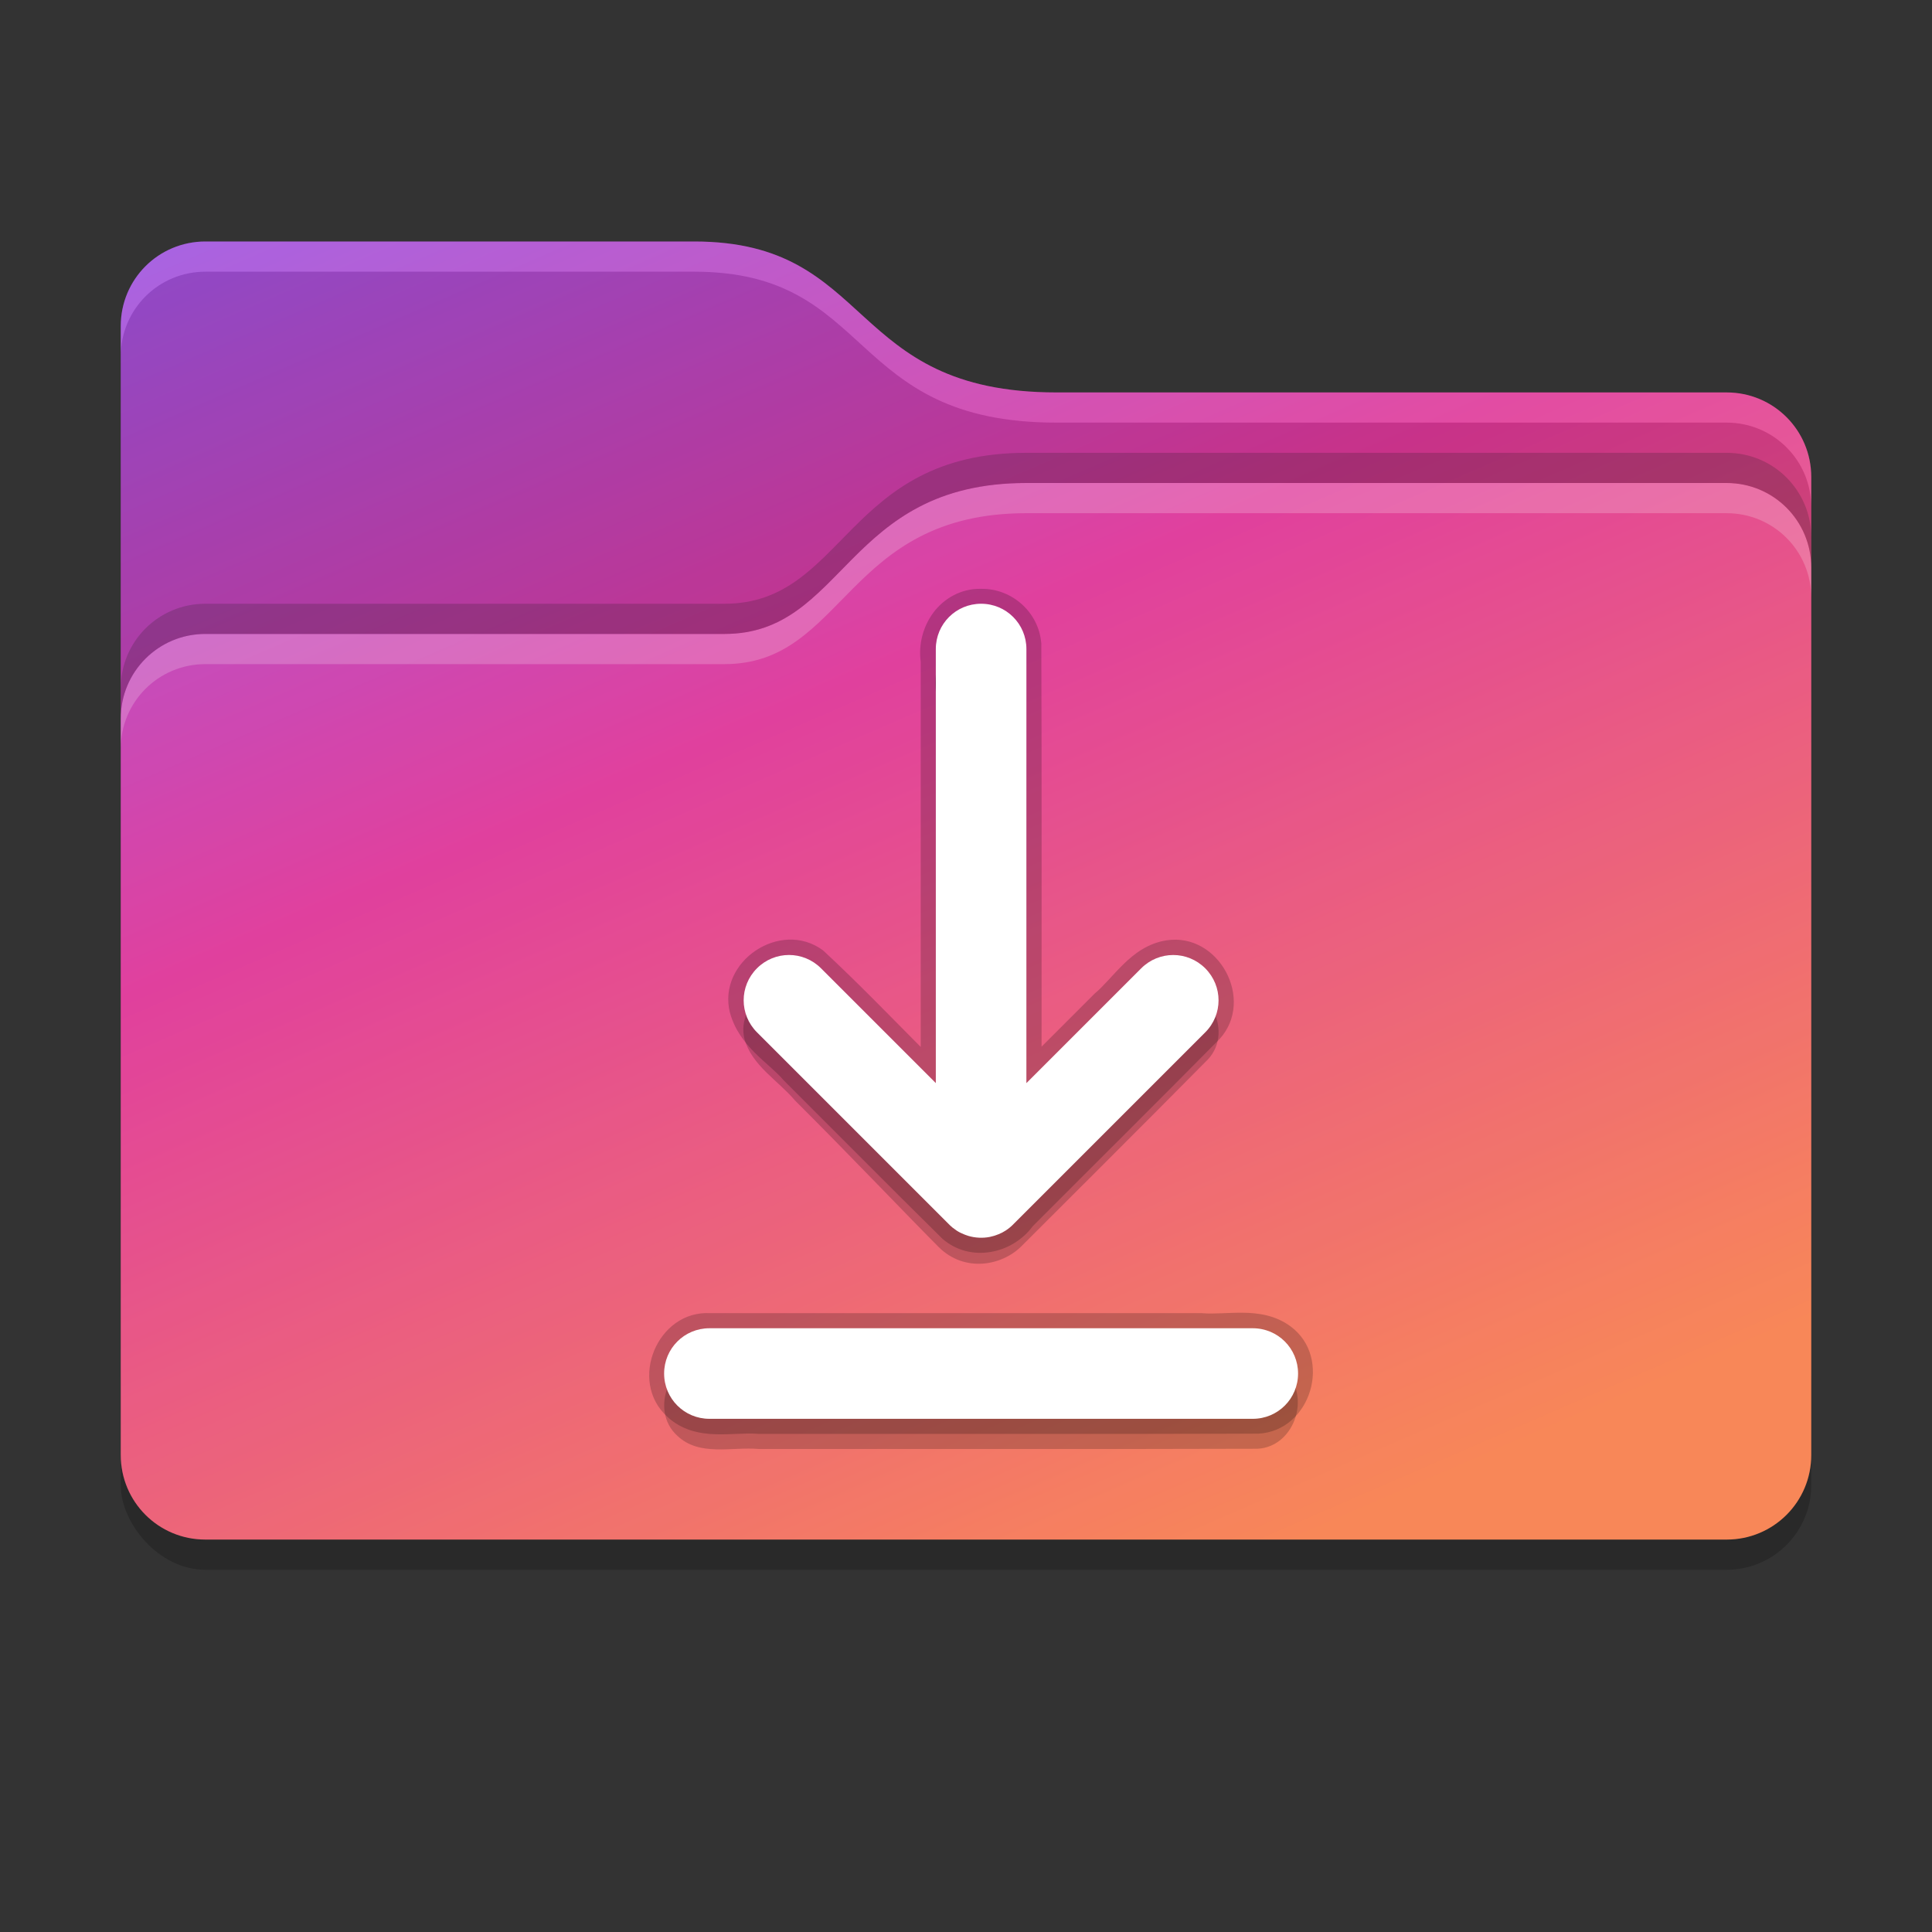 <?xml version="1.0" encoding="UTF-8" standalone="no"?>
<svg
   width="64"
   height="64"
   version="1"
   id="svg14"
   sodipodi:docname="folder-downloads.svg"
   inkscape:version="1.1.1 (3bf5ae0d25, 2021-09-20, custom)"
   xmlns:inkscape="http://www.inkscape.org/namespaces/inkscape"
   xmlns:sodipodi="http://sodipodi.sourceforge.net/DTD/sodipodi-0.dtd"
   xmlns:xlink="http://www.w3.org/1999/xlink"
   xmlns="http://www.w3.org/2000/svg"
   xmlns:svg="http://www.w3.org/2000/svg">
  <rect width="100%" height="100%" fill="#333333" stroke="none"/>
  <defs
     id="defs18">
    <linearGradient
       inkscape:collect="always"
       id="linearGradient15018">
      <stop
         style="stop-color:#8841e6;stop-opacity:1"
         offset="0"
         id="stop15014" />
      <stop
         style="stop-color:#db1f8c;stop-opacity:1"
         offset="0.447"
         id="stop24106" />
      <stop
         style="stop-color:#f7723b;stop-opacity:1"
         offset="1"
         id="stop15016" />
    </linearGradient>
    <linearGradient
       inkscape:collect="always"
       xlink:href="#linearGradient15018"
       id="linearGradient1046"
       x1="4"
       y1="5"
       x2="27"
       y2="58"
       gradientUnits="userSpaceOnUse" />
  </defs>
  <sodipodi:namedview
     id="namedview16"
     pagecolor="#ffffff"
     bordercolor="#666666"
     borderopacity="1.0"
     inkscape:pageshadow="2"
     inkscape:pageopacity="0.0"
     inkscape:pagecheckerboard="0"
     showgrid="true"
     inkscape:zoom="2.3359375"
     inkscape:cx="14.769231"
     inkscape:cy="64"
     inkscape:window-width="1440"
     inkscape:window-height="823"
     inkscape:window-x="0"
     inkscape:window-y="768"
     inkscape:window-maximized="1"
     inkscape:current-layer="svg14"
     inkscape:snap-global="false"
     inkscape:snap-bbox="true"
     inkscape:snap-bbox-edge-midpoints="false"
     inkscape:bbox-nodes="true"
     inkscape:snap-smooth-nodes="true"
     inkscape:snap-center="true"
     inkscape:snap-grids="false"
     inkscape:snap-object-midpoints="true">
    <inkscape:grid
       type="xygrid"
       id="grid835" />
  </sodipodi:namedview>
  <rect
     x="4"
     y="43"
     width="56"
     height="9"
     rx="2.8"
     ry="2.8"
     opacity="0.2"
     id="rect2" />
  <path
     id="path4"
     d="M 6.801,8 C 5.25,8 4,9.25 4,10.801 V 48.199 C 4,49.75 5.25,51 6.801,51 H 57.199 C 58.75,51 60,49.75 60,48.199 V 15.801 C 60,14.25 58.75,13 57.199,13 H 35 C 28,13 29,8 23,8 Z"
     sodipodi:nodetypes="sssssssssss"
     style="fill:url(#linearGradient1046);fill-opacity:1" />
  <path
     id="path4-3"
     style="opacity:0.15;fill:#ffffff;fill-opacity:1"
     d="m 34,16 c -6,0 -6,5 -10,5 H 6.801 C 5.25,21 4,22.25 4,23.801 V 48.199 C 4,49.75 5.25,51 6.801,51 H 57.199 C 58.75,51 60,49.75 60,48.199 V 18.801 C 60,17.25 58.75,16 57.199,16 Z"
     sodipodi:nodetypes="sssssssssss" />
  <path
     id="path5525"
     style="opacity:0.2;fill:#ffffff;fill-opacity:1"
     d="m 34,16 c -6,0 -6,5 -10,5 H 6.801 C 5.25,21 4,22.25 4,23.801 v 1 C 4,23.25 5.25,22 6.801,22 H 24 c 4,0 4,-5 10,-5 H 57.199 C 58.75,17 60,18.25 60,19.801 v -1 C 60,17.25 58.75,16 57.199,16 Z"
     sodipodi:nodetypes="sssscsssscsss" />
  <path
     id="path5548"
     d="m 34,15 c -6,0 -6,5 -10,5 H 6.801 C 5.25,20 4,21.25 4,22.801 v 1 C 4,22.25 5.25,21 6.801,21 H 24 c 4,0 4,-5 10,-5 H 57.199 C 58.75,16 60,17.25 60,18.801 v -1 C 60,16.25 58.75,15 57.199,15 Z"
     style="opacity:0.2"
     sodipodi:nodetypes="sssscsssscsss" />
  <path
     id="path4-60"
     style="opacity:0.2;fill:#808080;fill-opacity:1"
     d="M 6.801,9 C 5.25,9 4,10.25 4,11.801 v 12 C 4,22.25 5.25,21 6.801,21 H 24 c 4,0 4,-5 10,-5 H 57.199 C 58.75,16 60,17.25 60,18.801 v -2 C 60,15.25 58.75,14 57.199,14 H 35 C 28,14 29,9 23,9 Z"
     sodipodi:nodetypes="sscsssscsssss" />
  <path
     id="path9972"
     style="opacity:0.2;fill:#ffffff;fill-opacity:1"
     d="M 6.801 8 C 5.25 8 4 9.25 4 10.801 L 4 11.801 C 4 10.25 5.25 9 6.801 9 L 23 9 C 29 9 28 14 35 14 L 57.199 14 C 58.75 14 60 15.25 60 16.801 L 60 15.801 C 60 14.25 58.75 13 57.199 13 L 35 13 C 28 13 29 8 23 8 L 6.801 8 z " />
  <path
     id="path2683"
     d="m 32.5,21 c -1.001,-0.035 -1.655,0.988 -1.5,1.91 v 13.968 c -1.352,-1.325 -2.653,-2.708 -4.038,-3.996 -1.028,-0.761 -2.608,0.301 -2.299,1.539 0.246,0.878 1.105,1.366 1.671,2.032 1.742,1.735 3.901,3.998 4.758,4.854 0.856,0.856 2.094,0.626 2.744,-0.024 0.65,-0.65 4.139,-4.124 6.191,-6.202 0.864,-0.949 -0.042,-2.631 -1.307,-2.441 -0.947,0.141 -1.442,1.07 -2.126,1.643 l -2.593,2.593 c -0.005,-4.844 0.01,-9.689 -0.008,-14.533 -0.061,-0.747 -0.743,-1.362 -1.492,-1.346 z m -9,24 c -1.287,-0.072 -2.017,1.702 -1.062,2.562 0.731,0.695 1.799,0.358 2.703,0.438 5.504,-0.005 11.008,0.01 16.512,-0.008 1.282,-0.06 1.831,-1.89 0.801,-2.651 -0.769,-0.57 -1.777,-0.263 -2.665,-0.342 z"
     style="opacity:0.2"
     sodipodi:nodetypes="cccccczzccccccccccccc" />
  <path
     id="path2994"
     d="m 32.506,19.506 c -0.668,-0.018 -1.244,0.321 -1.592,0.795 -0.337,0.459 -0.492,1.042 -0.414,1.623 V 34.682 C 29.448,33.624 28.411,32.547 27.303,31.518 l -0.021,-0.02 -0.021,-0.018 c -1.404,-1.039 -3.505,0.372 -3.082,2.064 l 0.002,0.006 0.002,0.006 c 0.314,1.123 1.289,1.655 1.771,2.223 l 0.014,0.016 0.014,0.014 c 1.74,1.734 3.47,3.483 5.223,5.213 l 0.014,0.014 0.014,0.012 c 0.924,0.787 2.298,0.49 2.977,-0.426 2.055,-2.062 4.126,-4.113 6.176,-6.188 l 0.008,-0.006 0.006,-0.008 c 1.179,-1.295 -0.021,-3.531 -1.75,-3.271 -0.619,0.092 -1.08,0.444 -1.439,0.797 -0.36,0.353 -0.65,0.718 -0.936,0.957 l -0.016,0.014 -1.756,1.756 c -0.002,-4.441 0.009,-8.884 -0.008,-13.328 v -0.02 l -0.002,-0.02 c -0.083,-1.02 -0.963,-1.811 -1.984,-1.799 z m 8.666,23.98 c -0.504,-0.005 -0.967,0.048 -1.338,0.016 L 39.813,43.5 H 23.528 c -1.751,-0.098 -2.721,2.251 -1.428,3.426 0.482,0.455 1.087,0.572 1.611,0.586 0.526,0.014 1.013,-0.047 1.387,-0.014 l 0.021,0.002 h 0.023 c 5.503,-0.005 11.008,0.01 16.514,-0.008 h 0.01 0.012 c 1.749,-0.082 2.48,-2.514 1.074,-3.553 -0.503,-0.373 -1.076,-0.448 -1.58,-0.453 z"
     style="opacity:0.2" />
  <path
     id="rect1274"
     d="m 32.5,20 c -0.831,0 -1.5,0.669 -1.5,1.5 v 14.379 l -3.803,-3.803 c -0.588,-0.588 -1.533,-0.588 -2.121,0 -0.588,0.588 -0.588,1.533 0,2.121 l 6.33,6.33 c 0.044,0.046 0.09,0.09 0.139,0.131 0.003,0.002 0.005,0.004 0.008,0.006 l 0.002,0.002 c 0.039,0.031 0.079,0.06 0.121,0.088 0.002,9.97e-4 0.002,0.003 0.004,0.004 0.038,0.025 0.078,0.049 0.119,0.07 0.014,0.007 0.029,0.013 0.043,0.02 0.004,0.002 0.009,0.004 0.014,0.006 0.024,0.012 0.049,0.023 0.074,0.033 0.012,0.005 0.023,0.009 0.035,0.014 0.007,0.003 0.014,0.005 0.021,0.008 0.027,0.01 0.054,0.021 0.082,0.029 0.233,0.07 0.481,0.083 0.719,0.037 0.049,-0.01 0.096,-0.023 0.145,-0.037 0.028,-0.008 0.055,-0.019 0.082,-0.029 0.019,-0.007 0.038,-0.014 0.057,-0.021 0.003,-10e-4 0.005,-9.27e-4 0.008,-0.002 0.023,-0.009 0.044,-0.021 0.066,-0.031 0.004,-0.002 0.009,-0.004 0.014,-0.006 0.013,-0.006 0.027,-0.011 0.039,-0.018 0.001,-6.75e-4 0.003,-0.001 0.004,-0.002 0.041,-0.022 0.081,-0.045 0.119,-0.07 0.046,-0.03 0.092,-0.064 0.135,-0.1 0.049,-0.041 0.095,-0.085 0.139,-0.131 l 6.33,-6.33 c 0.588,-0.588 0.588,-1.533 0,-2.121 -0.588,-0.588 -1.533,-0.588 -2.121,0 l -3.803,3.803 V 21.5 c 0,-0.831 -0.669,-1.5 -1.5,-1.5 z m -9,24 c -0.831,0 -1.5,0.669 -1.5,1.5 0,0.831 0.669,1.5 1.5,1.5 h 18 c 0.831,0 1.5,-0.669 1.5,-1.5 0,-0.831 -0.669,-1.5 -1.5,-1.5 z"
     style="fill:#ffffff;fill-opacity:1" />
</svg>
